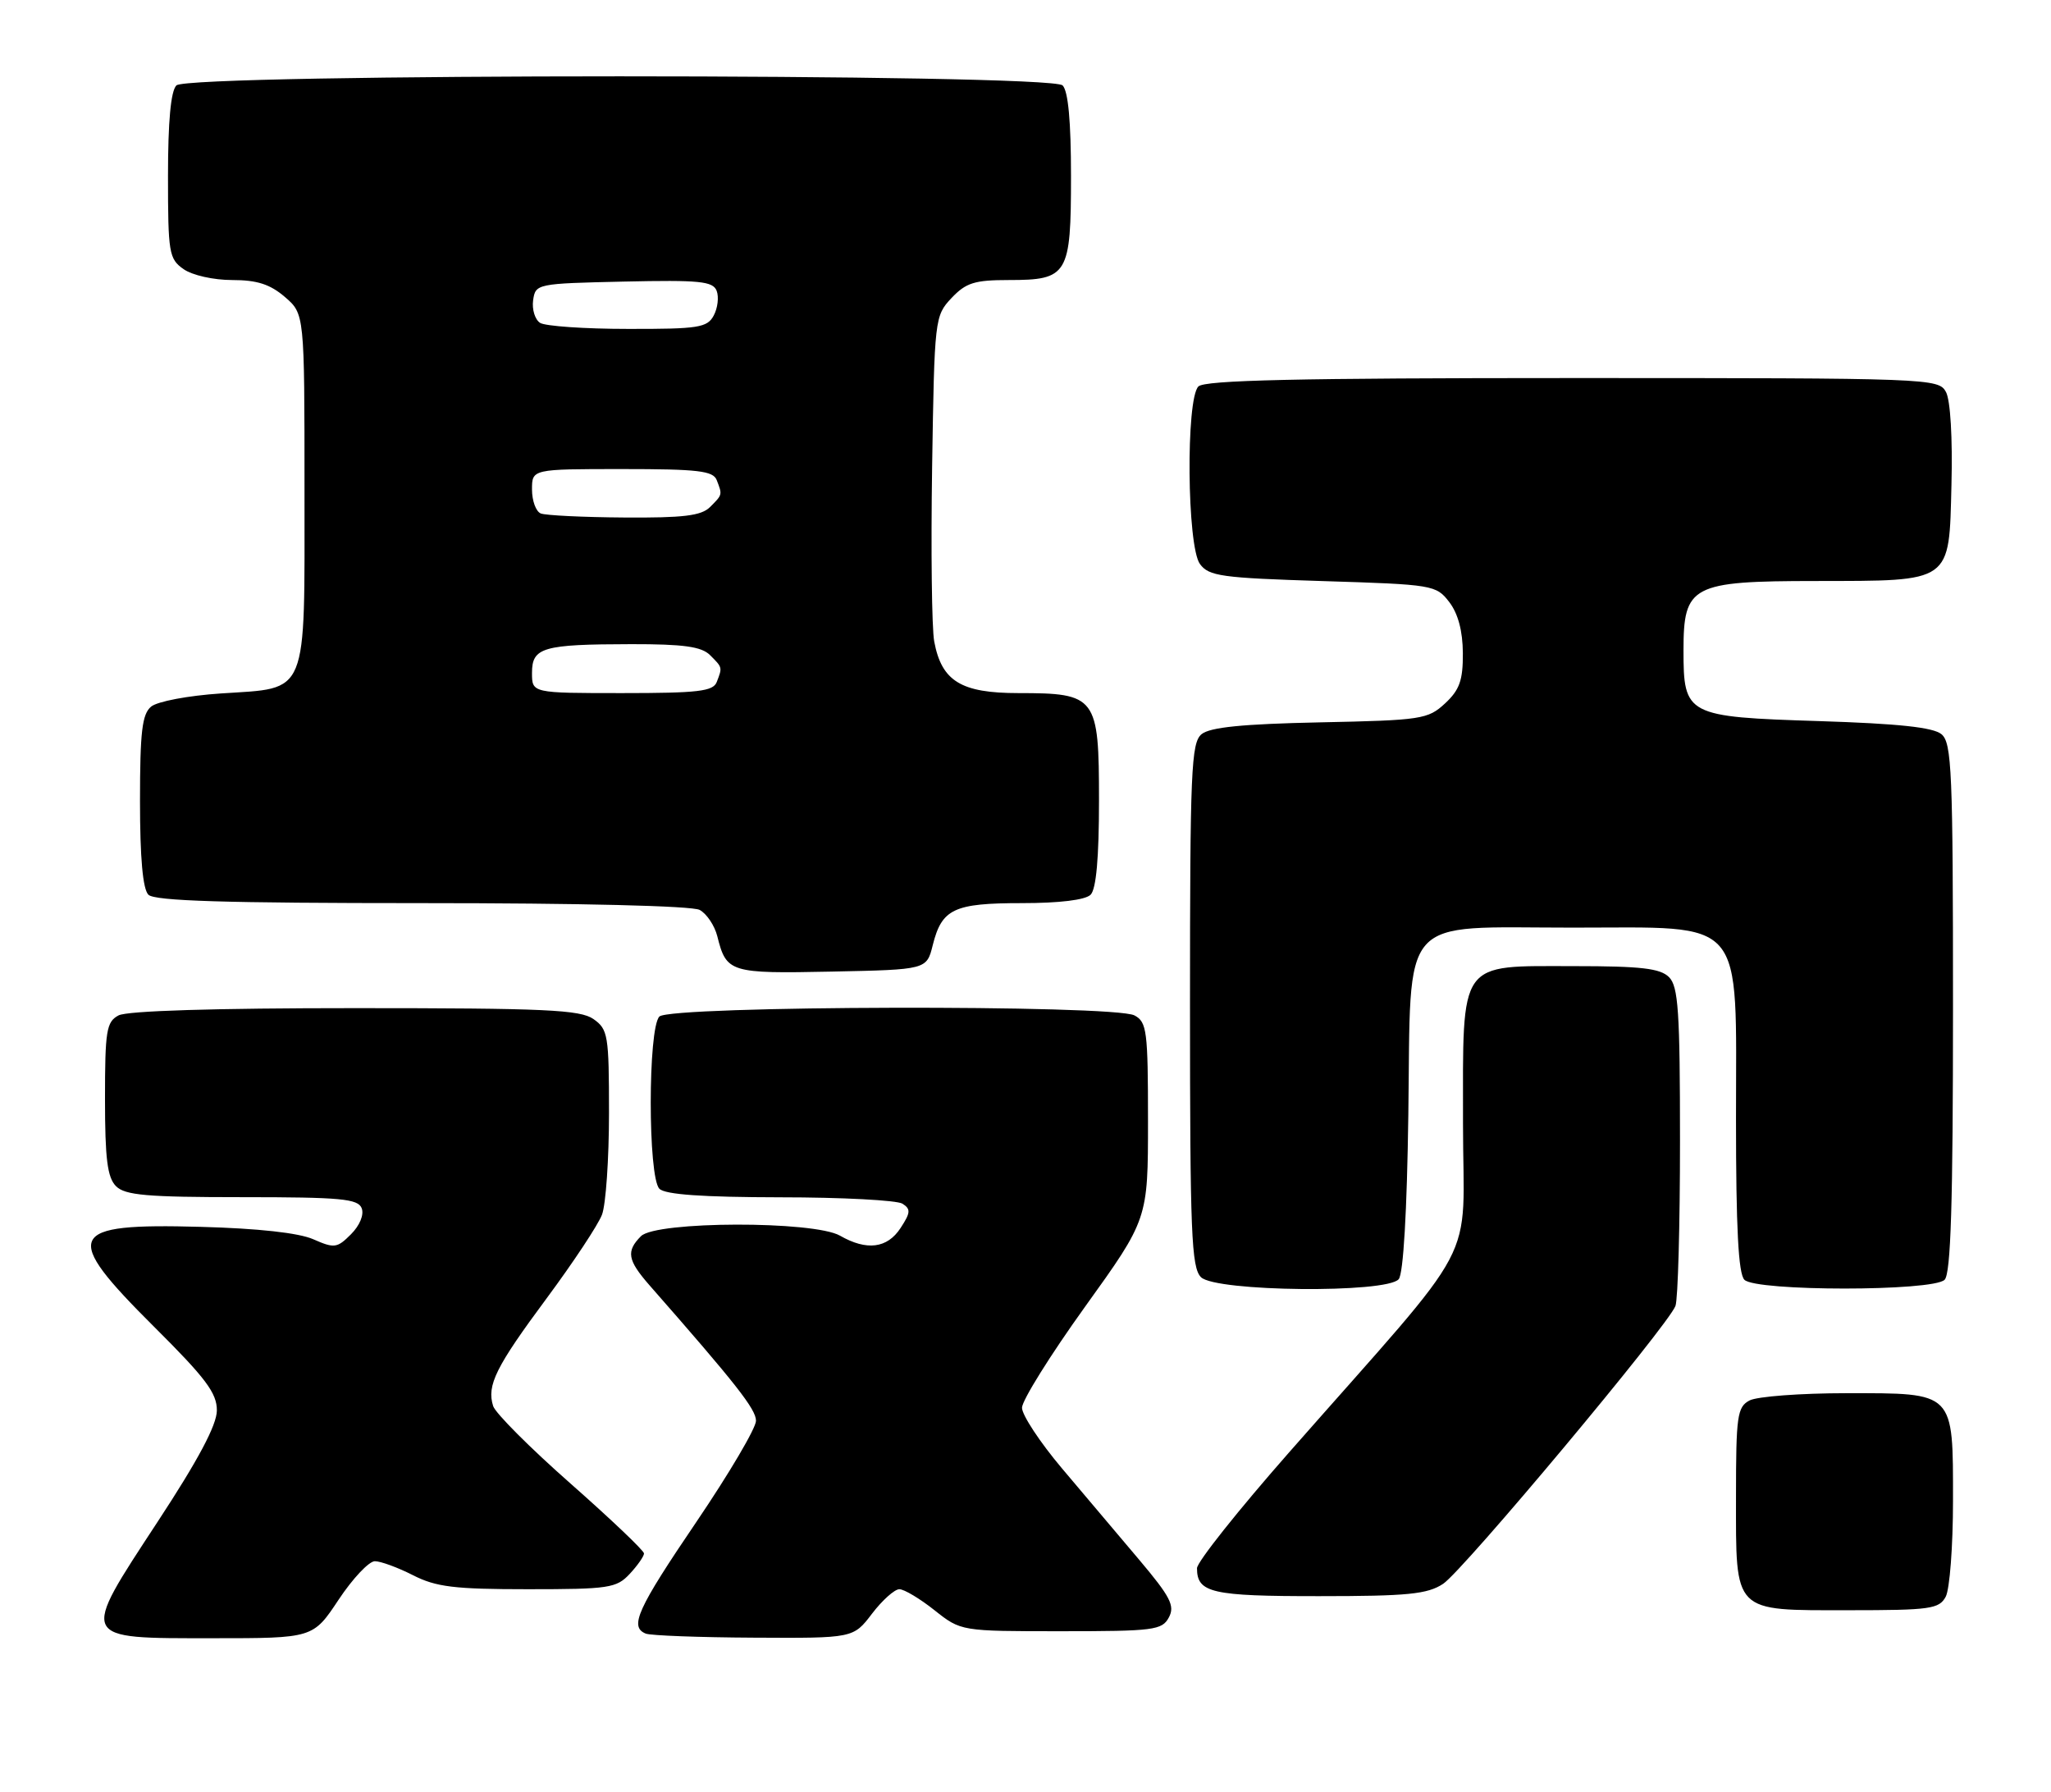 <?xml version="1.0" encoding="UTF-8" standalone="no"?>
<!DOCTYPE svg PUBLIC "-//W3C//DTD SVG 1.1//EN" "http://www.w3.org/Graphics/SVG/1.1/DTD/svg11.dtd" >
<svg xmlns="http://www.w3.org/2000/svg" xmlns:xlink="http://www.w3.org/1999/xlink" version="1.1" viewBox="0 0 293 256">
 <g >
 <path fill="currentColor"
d=" M 48.37 228.50 C 50.38 225.47 52.71 223.00 53.55 223.00 C 54.39 223.00 56.84 223.90 59.00 225.00 C 62.30 226.68 64.89 227.00 75.42 227.00 C 86.99 227.00 88.07 226.84 89.96 224.81 C 91.08 223.61 92.00 222.29 92.00 221.89 C 92.00 221.49 87.28 217.00 81.52 211.92 C 75.75 206.84 70.77 201.85 70.45 200.84 C 69.51 197.88 70.82 195.25 78.12 185.41 C 81.90 180.31 85.45 174.95 86.00 173.50 C 86.55 172.05 87.00 165.52 87.00 158.99 C 87.00 147.85 86.86 147.02 84.78 145.56 C 82.88 144.23 77.91 144.00 50.71 144.00 C 30.67 144.00 18.15 144.38 16.93 145.04 C 15.20 145.96 15.00 147.22 15.00 156.96 C 15.00 165.53 15.34 168.19 16.57 169.43 C 17.87 170.73 20.97 171.00 34.60 171.00 C 48.70 171.00 51.15 171.23 51.67 172.58 C 52.03 173.51 51.39 175.05 50.14 176.30 C 48.16 178.28 47.77 178.34 44.75 177.01 C 42.67 176.10 36.88 175.46 28.67 175.24 C 9.48 174.71 8.74 176.30 22.00 189.50 C 29.41 196.87 31.00 198.99 30.98 201.48 C 30.96 203.56 28.34 208.50 22.51 217.38 C 11.38 234.36 11.21 234.00 30.39 234.00 C 44.72 234.00 44.72 234.00 48.37 228.50 Z  M 124.57 230.50 C 126.04 228.57 127.80 227.00 128.48 227.00 C 129.17 227.00 131.42 228.35 133.50 230.00 C 137.28 233.00 137.28 233.00 151.60 233.00 C 164.82 233.00 166.01 232.85 166.98 231.03 C 167.87 229.37 167.21 228.09 162.73 222.78 C 159.81 219.33 154.85 213.46 151.71 209.74 C 148.57 206.02 146.00 202.12 146.00 201.08 C 146.00 200.04 150.05 193.55 155.00 186.66 C 164.00 174.14 164.00 174.14 164.00 160.10 C 164.00 147.25 163.84 145.98 162.07 145.04 C 159.16 143.48 95.77 143.63 94.20 145.20 C 92.55 146.85 92.55 168.15 94.20 169.80 C 95.03 170.63 100.32 171.00 111.45 171.02 C 120.28 171.02 128.14 171.44 128.92 171.93 C 130.13 172.70 130.09 173.21 128.65 175.41 C 126.75 178.32 123.82 178.69 120.00 176.50 C 116.25 174.36 93.73 174.41 91.57 176.57 C 89.42 178.73 89.64 179.99 92.79 183.59 C 105.16 197.68 108.00 201.29 108.00 202.94 C 108.00 203.98 104.17 210.47 99.50 217.36 C 91.03 229.84 89.88 232.38 92.25 233.34 C 92.94 233.62 99.89 233.88 107.70 233.92 C 121.90 234.00 121.90 234.00 124.57 230.50 Z  M 277.96 228.07 C 278.53 227.00 279.00 220.85 279.00 214.39 C 279.00 198.68 279.31 199.00 263.78 199.00 C 257.23 199.00 251.00 199.47 249.93 200.04 C 248.18 200.97 248.00 202.24 248.00 213.71 C 248.00 230.56 247.45 230.00 264.12 230.00 C 275.76 230.00 277.02 229.82 277.96 228.07 Z  M 206.16 226.23 C 209.02 224.35 238.26 189.38 239.35 186.54 C 239.71 185.60 240.00 175.01 240.00 162.99 C 240.00 144.46 239.76 140.90 238.43 139.57 C 237.18 138.32 234.44 138.00 224.93 138.00 C 208.21 138.00 209.00 136.89 209.00 160.47 C 209.00 181.49 212.02 175.78 184.16 207.45 C 176.92 215.68 171.00 223.12 171.00 224.00 C 171.00 227.52 173.09 228.00 188.45 227.99 C 201.11 227.99 203.92 227.71 206.16 226.23 Z  M 199.82 182.71 C 200.48 181.92 201.00 173.03 201.19 159.24 C 201.59 130.21 199.59 132.50 224.61 132.50 C 249.65 132.50 248.00 130.57 248.00 159.86 C 248.00 175.43 248.34 181.94 249.20 182.80 C 250.87 184.47 276.13 184.47 277.80 182.80 C 278.69 181.91 279.00 171.89 279.00 143.92 C 279.00 110.13 278.83 106.10 277.35 104.87 C 276.17 103.89 271.21 103.36 259.88 103.00 C 240.90 102.40 240.50 102.19 240.50 92.88 C 240.50 83.61 241.65 83.00 259.36 82.99 C 278.98 82.96 278.43 83.36 278.78 69.22 C 278.95 62.60 278.63 57.17 278.00 56.00 C 276.95 54.04 275.87 54.00 224.66 54.00 C 185.35 54.00 172.10 54.30 171.20 55.20 C 169.39 57.01 169.57 78.03 171.42 80.56 C 172.69 82.30 174.48 82.55 188.98 83.00 C 204.75 83.49 205.16 83.56 207.04 86.00 C 208.30 87.65 208.96 90.13 208.98 93.30 C 209.00 97.18 208.51 98.55 206.43 100.48 C 203.99 102.74 203.07 102.88 188.58 103.18 C 177.49 103.41 172.85 103.88 171.65 104.87 C 170.17 106.10 170.00 110.10 170.00 143.55 C 170.00 176.13 170.20 181.06 171.57 182.43 C 173.65 184.51 198.13 184.76 199.82 182.71 Z  M 133.25 135.00 C 134.55 129.81 136.26 129.00 145.99 129.00 C 151.35 129.00 155.05 128.55 155.80 127.80 C 156.60 127.00 157.00 122.55 157.00 114.36 C 157.00 99.49 156.63 99.00 145.47 99.00 C 137.29 99.00 134.52 97.30 133.46 91.63 C 133.11 89.77 132.98 78.56 133.16 66.71 C 133.49 45.49 133.54 45.12 135.92 42.58 C 137.99 40.39 139.21 40.00 144.10 40.00 C 152.57 40.00 153.00 39.28 153.00 25.13 C 153.00 17.34 152.60 13.00 151.80 12.20 C 150.07 10.47 26.93 10.47 25.20 12.20 C 24.40 13.00 24.00 17.34 24.00 25.14 C 24.00 36.14 24.14 36.98 26.22 38.44 C 27.47 39.32 30.51 40.00 33.17 40.00 C 36.72 40.00 38.58 40.60 40.69 42.41 C 43.50 44.83 43.50 44.83 43.50 69.88 C 43.50 99.84 44.17 98.21 31.56 99.05 C 26.89 99.36 22.48 100.19 21.59 100.93 C 20.30 102.00 20.00 104.51 20.00 114.42 C 20.00 122.56 20.40 127.00 21.20 127.80 C 22.09 128.69 32.15 129.00 60.27 129.00 C 82.91 129.00 98.86 129.39 99.95 129.97 C 100.95 130.51 102.08 132.19 102.47 133.72 C 103.77 138.93 104.26 139.08 118.83 138.78 C 132.38 138.50 132.38 138.50 133.25 135.00 Z  M 76.00 96.12 C 76.00 92.47 77.51 92.03 90.18 92.01 C 97.66 92.00 100.21 92.36 101.43 93.57 C 103.22 95.36 103.21 95.30 102.39 97.42 C 101.88 98.75 99.73 99.00 88.89 99.00 C 76.00 99.00 76.00 99.00 76.00 96.12 Z  M 77.25 73.34 C 76.56 73.06 76.00 71.52 76.00 69.92 C 76.00 67.00 76.00 67.00 88.89 67.00 C 99.73 67.00 101.88 67.25 102.39 68.58 C 103.21 70.70 103.22 70.64 101.43 72.43 C 100.18 73.67 97.63 73.98 89.18 73.92 C 83.31 73.88 77.94 73.62 77.25 73.34 Z  M 77.16 46.12 C 76.43 45.66 75.98 44.20 76.16 42.89 C 76.50 40.53 76.67 40.50 89.13 40.22 C 99.96 39.98 101.85 40.17 102.38 41.54 C 102.72 42.42 102.53 44.01 101.96 45.07 C 101.04 46.80 99.77 47.00 89.71 46.98 C 83.55 46.98 77.90 46.59 77.16 46.12 Z "/>
</g>
</svg>